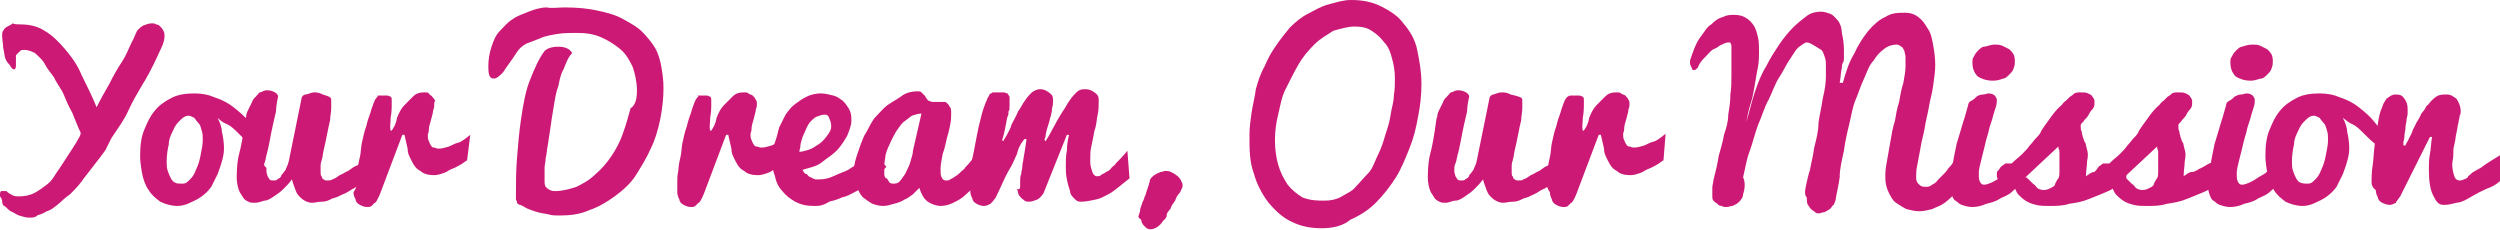 <?xml version="1.0" encoding="utf-8"?>
<!-- Generator: Adobe Illustrator 22.1.0, SVG Export Plug-In . SVG Version: 6.00 Build 0)  -->
<svg version="1.1" id="Layer_1" xmlns="http://www.w3.org/2000/svg" xmlns:xlink="http://www.w3.org/1999/xlink" x="0px" y="0px"
	 width="235.5px" height="21.7px" viewBox="0 0 235.5 21.7" style="enable-background:new 0 0 235.5 21.7;" xml:space="preserve">
<style type="text/css">
	.st0{fill:#CD1976;}
</style>
<g>
	<g>
		<path class="st0" d="M10,14c0,0.1-0.7,1-2.1,2.8c-0.4,0.6-0.9,1.1-1.3,1.5C6,18.7,5.8,19,5.4,19.3c-0.4,0.3-0.6,0.5-1,0.6
			c-0.3,0.2-0.6,0.3-0.9,0.4c-0.2,0.2-0.4,0.2-0.8,0.2c-0.3,0-0.5-0.1-0.9-0.2c-0.3-0.1-0.5-0.3-0.8-0.4c-0.3-0.2-0.4-0.4-0.6-0.5
			S0.2,19,0.2,18.9s-0.1-0.2-0.1-0.3C0,18.6,0,18.5,0,18.3c0-0.1,0-0.2,0.1-0.3C0.2,18,0.3,18,0.4,18c0,0,0.1,0,0.2,0
			c0.2,0.2,0.4,0.3,0.6,0.4s0.4,0.1,0.6,0.1c0.5,0,1-0.1,1.4-0.3C3.6,18,4,17.7,4.4,17.4c0.4-0.3,0.6-0.6,0.9-1.1
			c0.3-0.4,0.6-0.9,1-1.5c0.4-0.6,0.7-1.1,0.9-1.4c0.2-0.4,0.4-0.6,0.4-0.9c-0.3-0.6-0.5-1.2-0.8-1.9C6.5,10.1,6.2,9.4,6,8.9
			S5.3,7.8,5.1,7.3C4.8,6.9,4.4,6.4,4.2,6s-0.6-0.7-0.9-1c-0.4-0.2-0.7-0.3-1-0.3c-0.2,0-0.3,0-0.4,0.1S1.7,5,1.6,5.1
			C1.5,5.2,1.5,5.2,1.5,5.2c0,0.1,0,0.2,0,0.3c0,0.1,0,0.2,0,0.4c0,0.1,0,0.2,0,0.3c0,0.1,0,0.2-0.1,0.3s-0.1,0-0.2,0
			C1.1,6.4,1,6.3,0.9,6.1C0.8,6,0.6,5.8,0.5,5.5c-0.1-0.3-0.1-0.6-0.2-1c0-0.4-0.1-0.7-0.1-1.2c0-0.1,0-0.3,0.1-0.4
			c0.1-0.2,0.2-0.3,0.4-0.4c0.2-0.1,0.4-0.2,0.5-0.3C1.4,2.3,1.7,2.3,2,2.3c0.8,0,1.6,0.2,2.2,0.6c0.7,0.4,1.3,1,1.9,1.7
			c0.6,0.7,1.2,1.5,1.6,2.5c0.5,1,1,2,1.4,3c0.4-0.8,0.8-1.5,1.2-2.2c0.4-0.8,0.8-1.5,1.2-2.1s0.6-1.2,0.9-1.8
			c0.3-0.5,0.4-1,0.6-1.2c0.1-0.1,0.3-0.3,0.5-0.4c0.3-0.1,0.5-0.2,0.8-0.2c0.2,0,0.3,0,0.4,0.1c0.2,0,0.3,0.1,0.4,0.2
			s0.2,0.2,0.3,0.4c0.1,0.2,0.1,0.4,0.1,0.5c0,0.3-0.1,0.7-0.3,1.1c-0.2,0.4-0.4,0.9-0.7,1.5c-0.3,0.6-0.6,1.2-1.1,2
			c-0.4,0.7-0.9,1.5-1.3,2.4c-0.4,0.9-1,1.7-1.6,2.6L10,14z"/>
		<path class="st0" d="M20.5,11.1c0.2,0.4,0.4,0.9,0.4,1.3c0.1,0.4,0.2,1,0.2,1.6c0,0.4-0.1,0.9-0.2,1.2c-0.1,0.4-0.3,0.9-0.4,1.2
			c-0.2,0.4-0.4,0.8-0.6,1.2c-0.3,0.4-0.5,0.6-0.9,0.9c-0.4,0.3-0.7,0.4-1.1,0.6c-0.4,0.2-0.8,0.3-1.2,0.3c-0.6,0-1.2-0.2-1.6-0.4
			c-0.4-0.3-0.8-0.6-1.1-1.1c-0.3-0.4-0.5-1-0.6-1.5c-0.1-0.5-0.2-1.2-0.2-1.7c0-1,0.1-1.8,0.4-2.5c0.3-0.7,0.5-1.2,1-1.8
			c0.4-0.5,1-0.9,1.6-1.2c0.6-0.3,1.3-0.4,2.1-0.4c0.7,0,1.3,0.1,2,0.4c0.6,0.2,1.2,0.5,1.7,0.9c0.5,0.4,1,0.8,1.4,1.3
			c0.4,0.5,0.9,1.1,1.2,1.5l-0.2,1.5c-0.2-0.3-0.4-0.5-0.8-0.8c-0.4-0.3-0.7-0.6-1.1-1c-0.4-0.4-0.7-0.7-1.1-0.9
			C21.1,11.6,20.8,11.4,20.5,11.1L20.5,11.1z M17.2,17.3c0.3,0,0.4-0.1,0.7-0.4s0.4-0.5,0.6-1c0.2-0.4,0.3-0.8,0.4-1.3
			c0.1-0.5,0.2-1,0.2-1.4c0-0.4,0-0.6-0.1-0.9c-0.1-0.3-0.1-0.5-0.3-0.7c-0.2-0.2-0.3-0.4-0.4-0.5c-0.2-0.1-0.4-0.2-0.5-0.2
			c-0.3,0-0.5,0.1-0.8,0.4s-0.5,0.5-0.7,1c-0.2,0.4-0.4,0.8-0.4,1.3c-0.1,0.4-0.2,1-0.2,1.6c0,0.3,0,0.6,0.1,0.9
			c0.1,0.3,0.2,0.5,0.3,0.7c0.1,0.2,0.3,0.4,0.4,0.4C16.6,17.3,16.9,17.3,17.2,17.3z"/>
		<path class="st0" d="M31.2,9.4c0,0.2,0,0.4,0,0.8s-0.1,0.7-0.1,1.1c-0.1,0.4-0.2,0.9-0.3,1.4c-0.1,0.5-0.2,1-0.3,1.4
			c-0.1,0.4-0.1,0.7-0.2,1c-0.1,0.3-0.1,0.4-0.1,0.6s0,0.4,0,0.5s0,0.4,0.1,0.4c0,0.1,0.1,0.3,0.2,0.3c0.1,0.1,0.2,0.1,0.3,0.1
			c0.2,0,0.4,0,0.5-0.1c0.3-0.1,0.4-0.2,0.7-0.4c0.3-0.1,0.5-0.3,0.8-0.4c0.3-0.2,0.5-0.4,0.8-0.5s0.4-0.4,0.6-0.5s0.4-0.4,0.4-0.5
			c0,0.3,0,0.4,0,0.6s0,0.4,0,0.5s0,0.4,0,0.5s0,0.4,0,0.6c-0.2,0.2-0.4,0.4-0.6,0.5s-0.5,0.4-0.8,0.5c-0.3,0.2-0.6,0.4-0.9,0.5
			c-0.4,0.2-0.6,0.3-1,0.4c-0.4,0.2-0.6,0.3-1,0.3s-0.6,0.1-0.9,0.1c-0.3,0-0.5-0.1-0.7-0.2s-0.4-0.3-0.5-0.4
			c-0.2-0.2-0.3-0.4-0.4-0.7c-0.1-0.3-0.2-0.5-0.3-0.9c-0.3,0.4-0.5,0.6-0.8,0.9c-0.3,0.3-0.6,0.5-0.9,0.7c-0.3,0.2-0.6,0.4-0.9,0.4
			c-0.3,0.1-0.6,0.2-0.9,0.2s-0.4,0-0.6-0.1s-0.4-0.2-0.5-0.4s-0.3-0.4-0.4-0.7s-0.2-0.7-0.2-1.2c0-1,0.1-1.7,0.2-2.1
			c0.2-0.7,0.4-1.8,0.6-3.3c0-0.1,0.1-0.3,0.1-0.4c0-0.2,0.1-0.4,0.2-0.6c0.1-0.2,0.2-0.4,0.3-0.6c0.1-0.3,0.2-0.4,0.4-0.6
			c0.2-0.2,0.3-0.4,0.4-0.4s0.4-0.2,0.6-0.2c0.4,0,0.6,0.1,0.8,0.2c0.2,0.1,0.3,0.3,0.3,0.4c-0.1,0.4-0.2,1-0.2,1.4
			c-0.1,0.4-0.2,0.9-0.3,1.3c-0.1,0.4-0.2,1-0.3,1.5c-0.1,0.5-0.2,1-0.3,1.3c-0.1,0.4-0.1,0.6-0.2,0.8s0.2,0.4,0.2,0.4
			c0,0.1,0,0.3,0,0.4c0,0.1,0.1,0.3,0.1,0.4c0.1,0.1,0.1,0.2,0.2,0.3s0.2,0.1,0.3,0.1c0.2,0,0.4,0,0.4-0.1c0.2-0.1,0.4-0.2,0.4-0.4
			c0.2-0.2,0.3-0.4,0.4-0.5c0.1-0.3,0.2-0.4,0.3-0.8l1.2-5.9c0-0.2,0.2-0.4,0.4-0.4s0.5-0.2,0.8-0.2c0.4,0,0.6,0.1,0.8,0.2
			C31.1,9.1,31.2,9.2,31.2,9.4z"/>
		<path class="st0" d="M33.6,17.2c0-0.4,0-0.7,0.1-1.1c0-0.4,0.1-0.9,0.2-1.3c0.1-0.4,0.1-1,0.2-1.4c0.1-0.4,0.2-1,0.4-1.5
			c0.1-0.5,0.3-1,0.4-1.3c0.1-0.4,0.2-0.6,0.3-0.9c0.1-0.2,0.1-0.3,0.2-0.4s0.1-0.2,0.2-0.2C35.5,9,35.6,9,35.7,9c0.1,0,0.3,0,0.4,0
			s0.4,0,0.4,0c0.1,0,0.2,0.1,0.3,0.1c0.1,0.1,0.1,0.2,0.1,0.3c0,0.1,0,0.3,0,0.5c0,0.3,0,0.6-0.1,1.2c0,0.4-0.1,0.9,0,1.2h0.1
			c0.2-0.3,0.4-0.6,0.5-1.2c0.2-0.5,0.4-0.9,0.7-1.2c0.3-0.3,0.5-0.5,0.8-0.8c0.3-0.3,0.6-0.4,1.1-0.4c0.2,0,0.3,0,0.4,0.1
			C40.5,9,40.7,9,40.7,9.1c0.1,0.1,0.2,0.2,0.3,0.4c-0.1,0.1-0.1,0.2-0.1,0.4c0,0.1,0,0.3-0.1,0.5c0,0.2-0.1,0.5-0.2,0.9
			c-0.1,0.4-0.2,0.6-0.2,0.9s-0.1,0.4-0.1,0.5c0,0.3,0,0.4,0.1,0.6c0.1,0.2,0.1,0.3,0.2,0.4c0.1,0.2,0.2,0.2,0.3,0.2
			c0.1,0,0.2,0.1,0.4,0.1c0.4,0,0.6-0.1,1-0.2c0.4-0.2,0.6-0.3,1-0.4c0.4-0.2,0.6-0.4,1-0.7L44,15.1c-0.2,0.1-0.4,0.3-0.6,0.4
			s-0.5,0.3-0.8,0.4c-0.3,0.1-0.5,0.3-0.8,0.4c-0.3,0.1-0.6,0.2-0.9,0.2c-0.5,0-1-0.1-1.3-0.4c-0.4-0.2-0.6-0.5-0.8-0.9
			c-0.2-0.4-0.4-0.7-0.4-1.2c-0.1-0.4-0.2-0.9-0.3-1.3h-0.2l-2,5.3c-0.1,0.3-0.2,0.5-0.3,0.7c-0.1,0.2-0.2,0.4-0.3,0.4
			c-0.1,0.1-0.2,0.2-0.3,0.3c-0.1,0.1-0.3,0.1-0.4,0.1c-0.3,0-0.5-0.1-0.7-0.2s-0.4-0.3-0.4-0.5c-0.1-0.2-0.2-0.4-0.2-0.7
			C33.6,17.7,33.6,17.4,33.6,17.2z"/>
		<path class="st0" d="M53.2,0.7c1.2,0,2.2,0.1,3.1,0.3s1.7,0.4,2.4,0.8S60,2.5,60.5,3c0.4,0.4,0.9,1,1.2,1.5
			c0.3,0.5,0.5,1.2,0.6,1.8c0.1,0.6,0.2,1.2,0.2,2c0,0.9-0.1,1.9-0.3,2.9s-0.5,2-0.9,2.8c-0.4,0.9-0.9,1.7-1.4,2.5
			c-0.5,0.8-1.2,1.4-2,2c-0.7,0.5-1.5,1-2.4,1.3c-0.9,0.4-1.8,0.5-2.8,0.5c-0.4,0-0.7,0-1-0.1c-0.4-0.1-0.7-0.1-1-0.2
			c-0.4-0.1-0.6-0.2-0.9-0.3s-0.5-0.3-0.8-0.4c-0.1,0-0.2-0.1-0.2-0.1c-0.1,0-0.1-0.1-0.1-0.2s-0.1-0.1-0.1-0.2s0-0.2,0-0.3
			c0-1.2,0-2.4,0.1-3.6c0.1-1.2,0.2-2.5,0.4-3.8s0.4-2.5,0.8-3.5c0.4-1,0.8-2,1.4-2.8c0.2-0.2,0.6-0.4,1.3-0.4
			c0.6,0,1.1,0.2,1.3,0.6c-0.4,0.4-0.6,1-0.8,1.5c-0.3,0.5-0.4,1.1-0.5,1.6c-0.2,0.5-0.3,1.1-0.4,1.7c-0.2,1.2-0.3,1.8-0.3,1.9
			c0,0-0.1,0.7-0.3,2c-0.1,0.4-0.1,0.9-0.2,1.2c0,0.4-0.1,0.6-0.1,0.9c0,0.3,0,0.5,0,0.8s0,0.4,0,0.6c0,0.2,0.1,0.4,0.1,0.4
			c0.1,0.1,0.2,0.2,0.4,0.3c0.2,0.1,0.4,0.1,0.5,0.1c0.7,0,1.4-0.2,2-0.4c0.6-0.3,1.2-0.6,1.8-1.2c0.5-0.4,1.1-1.1,1.5-1.7
			c0.4-0.6,0.8-1.3,1.1-2.2c0.3-0.8,0.5-1.6,0.7-2.3C59.9,9.9,60,9.2,60,8.5c0-0.8-0.2-1.6-0.4-2.2c-0.3-0.6-0.6-1.2-1.2-1.7
			c-0.5-0.4-1.1-0.8-1.8-1.1c-0.7-0.3-1.4-0.4-2.3-0.4c-0.6,0-1.2,0-1.8,0.1c-0.6,0.1-1.2,0.2-1.6,0.4c-0.5,0.2-1,0.4-1.3,0.5
			c-0.4,0.2-0.7,0.5-0.9,0.8c-0.5,0.8-1,1.4-1.3,1.9c-0.4,0.4-0.6,0.6-0.9,0.6C46.1,7.4,46,7,46,6.3c0-0.7,0.1-1.3,0.3-1.9
			s0.4-1.1,0.8-1.5s0.7-0.8,1.2-1.1c0.4-0.3,1-0.5,1.5-0.7c0.5-0.2,1.1-0.4,1.7-0.4C52,0.8,52.6,0.7,53.2,0.7z"/>
		<path class="st0" d="M63.8,17.2c0-0.4,0-0.7,0.1-1.1c0-0.4,0.1-0.9,0.2-1.3c0.1-0.4,0.1-1,0.2-1.4c0.1-0.4,0.2-1,0.4-1.5
			c0.1-0.5,0.3-1,0.4-1.3c0.1-0.4,0.2-0.6,0.3-0.9c0.1-0.2,0.1-0.3,0.2-0.4c0.1-0.1,0.1-0.2,0.2-0.2C65.7,9,65.7,9,65.8,9
			c0.1,0,0.3,0,0.4,0s0.4,0,0.4,0c0.1,0,0.2,0.1,0.3,0.1c0.1,0.1,0.1,0.2,0.1,0.3c0,0.1,0,0.3,0,0.5c0,0.3,0,0.6-0.1,1.2
			c0,0.4-0.1,0.9,0,1.2h0.1c0.2-0.3,0.4-0.6,0.5-1.2c0.2-0.5,0.4-0.9,0.7-1.2c0.3-0.3,0.5-0.5,0.8-0.8c0.3-0.3,0.6-0.4,1.1-0.4
			c0.2,0,0.3,0,0.4,0.1s0.3,0.1,0.4,0.2c0.1,0.1,0.2,0.2,0.3,0.4c0.1,0.1,0.1,0.3,0.1,0.4c0,0.1,0,0.3-0.1,0.5
			c0,0.2-0.1,0.5-0.2,0.9c-0.1,0.4-0.2,0.6-0.2,0.9c0,0.3-0.1,0.4-0.1,0.5c0,0.3,0,0.4,0.1,0.6c0.1,0.2,0.1,0.3,0.2,0.4
			c0.1,0.2,0.2,0.2,0.3,0.2s0.2,0.1,0.4,0.1c0.4,0,0.6-0.1,1-0.2c0.4-0.2,0.6-0.3,1-0.4s0.6-0.4,1-0.7l-0.2,2.5
			c-0.2,0.1-0.4,0.3-0.6,0.4s-0.5,0.3-0.8,0.4c-0.3,0.1-0.5,0.3-0.8,0.4c-0.3,0.1-0.6,0.2-0.9,0.2c-0.5,0-1-0.1-1.3-0.4
			c-0.4-0.2-0.6-0.5-0.8-0.9c-0.2-0.4-0.4-0.7-0.4-1.2c-0.1-0.4-0.2-0.9-0.3-1.3h-0.2l-2,5.3c-0.1,0.3-0.2,0.5-0.3,0.7
			c-0.1,0.2-0.2,0.4-0.3,0.4c-0.1,0.1-0.2,0.2-0.3,0.3c-0.1,0.1-0.3,0.1-0.4,0.1c-0.3,0-0.5-0.1-0.7-0.2c-0.2-0.1-0.4-0.3-0.4-0.5
			c-0.1-0.2-0.2-0.4-0.2-0.7C63.8,17.7,63.8,17.4,63.8,17.2z"/>
		<path class="st0" d="M76.7,19.4c-0.7,0-1.2-0.1-1.8-0.4c-0.5-0.3-0.9-0.6-1.2-1c-0.4-0.4-0.6-0.9-0.7-1.4
			c-0.2-0.5-0.3-1.2-0.3-1.8c0-0.4,0.1-0.9,0.3-1.4c0.2-0.5,0.3-1.1,0.4-1.4c0.2-0.4,0.4-0.8,0.6-1.2c0.3-0.4,0.5-0.7,0.9-1
			c0.4-0.3,0.7-0.5,1.1-0.7c0.4-0.2,0.9-0.3,1.3-0.3c0.4,0,0.8,0.1,1.2,0.2s0.6,0.3,0.9,0.5c0.3,0.3,0.4,0.5,0.6,0.8
			c0.2,0.4,0.2,0.7,0.2,1.1c0,0.4-0.2,0.9-0.4,1.4c-0.3,0.5-0.6,1-1,1.4c-0.4,0.4-0.9,0.7-1.4,1.1c-0.5,0.4-1.2,0.5-1.8,0.7
			c0.1,0.2,0.2,0.4,0.4,0.4c0.1,0.1,0.2,0.3,0.4,0.3c0.1,0.1,0.2,0.1,0.4,0.2c0.1,0,0.3,0,0.4,0c0.4,0,0.9-0.1,1.3-0.3
			c0.4-0.2,1-0.4,1.4-0.6c0.4-0.3,0.9-0.5,1.2-0.8c0.4-0.3,0.7-0.6,1-0.9l1.4,1.4c-0.6,0.7-1.3,1.2-2,1.8c-0.3,0.2-0.6,0.4-1,0.6
			c-0.4,0.2-0.7,0.4-1.2,0.5c-0.4,0.2-0.8,0.3-1.2,0.4C77.5,19.4,77.1,19.4,76.7,19.4z M75.3,14.3c0.3,0,0.5-0.1,0.9-0.2
			c0.3-0.1,0.6-0.3,0.9-0.5c0.3-0.2,0.5-0.4,0.8-0.8s0.4-0.6,0.4-0.9c0-0.4-0.1-0.5-0.2-0.8c-0.1-0.3-0.3-0.3-0.4-0.3
			c-0.3,0-0.5,0.1-0.8,0.2c-0.2,0.1-0.4,0.3-0.5,0.4c-0.2,0.2-0.3,0.4-0.4,0.6s-0.2,0.5-0.4,0.9c-0.1,0.4-0.2,0.6-0.2,0.8
			C75.4,14,75.3,14.1,75.3,14.3z"/>
		<path class="st0" d="M92.4,16.7c-0.2,0.3-0.4,0.5-0.6,0.8c-0.3,0.4-0.6,0.6-0.9,0.9c-0.3,0.3-0.7,0.5-1.1,0.7s-0.8,0.3-1.2,0.3
			c-0.4,0-0.9-0.2-1.2-0.4c-0.4-0.3-0.6-0.7-0.8-1.3c-0.2,0.2-0.4,0.4-0.6,0.6c-0.3,0.2-0.5,0.4-0.8,0.5c-0.3,0.2-0.6,0.3-1,0.4
			s-0.6,0.2-1,0.2s-0.7-0.1-1-0.2c-0.4-0.2-0.6-0.4-0.9-0.6c-0.3-0.3-0.4-0.6-0.6-1c-0.2-0.4-0.3-0.8-0.3-1.2c0-0.5,0.1-1.1,0.3-1.7
			c0.2-0.6,0.4-1.2,0.7-1.9c0.4-0.6,0.6-1.2,1-1.7c0.4-0.4,0.8-0.9,1.2-1.2C84.2,9.5,84.6,9.3,85,9c0.4-0.3,1-0.4,1.4-0.4
			c0.2,0,0.3,0,0.4,0.1C86.9,8.8,87,8.9,87.1,9c0.1,0.1,0.1,0.2,0.2,0.3s0.1,0.2,0.2,0.2c0.1,0,0.2,0.1,0.3,0.1s0.2,0,0.3,0
			c0.1,0,0.2,0,0.3,0c0.1,0,0.2,0,0.3,0c0.1,0,0.2,0,0.3,0s0.2,0.1,0.3,0.2c0.1,0.1,0.1,0.2,0.2,0.3c0.1,0.1,0.1,0.3,0.1,0.5
			c0,0.4,0,0.7-0.1,1.2s-0.2,0.9-0.3,1.2c-0.1,0.4-0.2,1-0.4,1.5c-0.1,0.5-0.2,1.1-0.2,1.4c0,0.4,0,0.6,0.1,0.8
			c0.1,0.2,0.2,0.3,0.4,0.3c0.2,0,0.3,0,0.4-0.1c0.2-0.1,0.4-0.2,0.5-0.3c0.2-0.1,0.4-0.3,0.5-0.4c0.2-0.2,0.4-0.3,0.4-0.4
			c0.4-0.4,0.7-0.8,1.1-1.3L92.4,16.7z M83.3,15.9c0,0.2,0,0.4,0,0.5c0,0.2,0.1,0.4,0.2,0.4s0.2,0.3,0.3,0.4
			c0.1,0.1,0.3,0.1,0.4,0.1c0.3,0,0.5-0.1,0.7-0.4s0.4-0.5,0.5-0.8c0.2-0.4,0.3-0.6,0.4-1c0.1-0.4,0.2-0.6,0.2-0.9l0.8-3.5
			c-0.3,0-0.6,0.1-0.9,0.2c-0.3,0.2-0.5,0.4-0.8,0.6c-0.3,0.3-0.4,0.5-0.7,0.9c-0.2,0.4-0.4,0.7-0.6,1.2c-0.2,0.4-0.4,0.9-0.4,1.2
			C83.3,15.3,83.3,15.6,83.3,15.9z"/>
		<path class="st0" d="M96.1,17.4c0-0.1,0-0.3,0-0.4c0-0.2,0-0.4,0.1-0.6c0-0.3,0.1-0.4,0.1-0.7c0-0.3,0.1-0.5,0.1-0.7
			c0.1-0.5,0.2-1.2,0.3-1.9h-0.2c-0.1,0.1-0.2,0.3-0.3,0.4c-0.1,0.2-0.3,0.5-0.4,1c-0.2,0.4-0.4,1-0.8,1.6c-0.4,0.7-0.7,1.5-1.2,2.5
			c-0.2,0.3-0.3,0.4-0.5,0.6c-0.2,0.1-0.4,0.2-0.6,0.2c-0.3,0-0.5-0.1-0.7-0.2s-0.4-0.3-0.4-0.5c-0.1-0.2-0.2-0.4-0.2-0.7
			s-0.1-0.5-0.1-0.8s0-0.6,0.1-1.1c0-0.4,0.1-0.8,0.2-1.2c0.1-0.4,0.2-1,0.3-1.5c0.1-0.5,0.2-1.1,0.3-1.5c0.1-0.4,0.2-0.8,0.3-1.2
			c0.1-0.4,0.2-0.6,0.3-0.9c0.1-0.3,0.2-0.4,0.2-0.5c0.1-0.2,0.2-0.3,0.2-0.4c0.1-0.1,0.2-0.1,0.3-0.2c0.1,0,0.3,0,0.4,0
			c0.3,0,0.4,0,0.6,0c0.2,0,0.3,0.1,0.4,0.1c0.1,0.1,0.1,0.2,0.2,0.3c0,0.1,0,0.3,0,0.5c0,0.1,0,0.3,0,0.4c0,0.2,0,0.4-0.1,0.5
			c0,0.2,0,0.4-0.1,0.5c-0.1,0.4-0.1,0.5-0.1,0.5c-0.1,0.5-0.2,1.1-0.4,1.7l0.1,0.1c0,0,0.1-0.2,0.3-0.5c0.2-0.4,0.4-0.7,0.5-1.1
			c0.2-0.4,0.4-0.7,0.6-1.2c0.3-0.4,0.4-0.7,0.7-1.1c0.2-0.3,0.4-0.5,0.6-0.7c0.3-0.2,0.5-0.3,0.8-0.3c0.3,0,0.5,0.1,0.8,0.3
			c0.3,0.2,0.4,0.4,0.4,0.7c0,0.3,0,0.5-0.1,0.8c0,0.4-0.1,0.5-0.1,0.7c-0.1,0.2-0.1,0.4-0.2,0.7c-0.1,0.3-0.2,0.6-0.3,1.1
			c0,0.1,0,0.2-0.1,0.4v0.1l0.1,0.1c0,0,0.1-0.2,0.3-0.5c0.2-0.4,0.4-0.7,0.6-1.1c0.2-0.4,0.4-0.7,0.7-1.2c0.3-0.4,0.4-0.7,0.7-1.1
			c0.2-0.3,0.4-0.5,0.6-0.7c0.2-0.2,0.4-0.3,0.8-0.3s0.6,0.1,0.9,0.3c0.3,0.2,0.4,0.4,0.4,0.7c0,0.5,0,1-0.1,1.4s-0.1,1-0.3,1.5
			c-0.1,0.5-0.2,1.1-0.3,1.5c-0.1,0.4-0.1,0.9-0.1,1.4c0,0.4,0.1,0.7,0.2,1c0.1,0.3,0.3,0.4,0.4,0.4c0.2,0,0.3,0,0.4-0.1
			s0.4-0.2,0.5-0.3c0.2-0.1,0.4-0.2,0.5-0.4c0.2-0.2,0.4-0.3,0.4-0.4c0.4-0.4,0.7-0.7,1.1-1.2l0.2,2.6c-0.4,0.3-0.6,0.5-1,0.8
			c-0.4,0.3-0.6,0.5-1,0.7c-0.4,0.2-0.7,0.4-1.2,0.5s-0.9,0.2-1.4,0.2c-0.3,0-0.4-0.1-0.6-0.3c-0.2-0.2-0.4-0.4-0.4-0.7
			c-0.1-0.3-0.2-0.6-0.3-1.1s-0.1-0.8-0.1-1.3c0-0.4,0-1,0.1-1.4c0-0.5,0.1-1.1,0.2-1.5h-0.2l-2.2,5.5c-0.2,0.3-0.4,0.5-0.6,0.6
			c-0.3,0.1-0.5,0.2-0.8,0.2c-0.3,0-0.4-0.1-0.5-0.2c-0.2-0.1-0.3-0.3-0.4-0.4s-0.1-0.4-0.2-0.6C96.1,17.9,96.1,17.7,96.1,17.4z"/>
		<path class="st0" d="M107.3,20.2c0-0.1,0.1-0.2,0.1-0.4s0.1-0.3,0.1-0.4c0.1-0.2,0.1-0.4,0.2-0.5c0.1-0.2,0.1-0.4,0.2-0.5
			c0.1-0.4,0.3-0.9,0.4-1.3c0-0.2,0.1-0.3,0.2-0.4s0.2-0.2,0.4-0.3c0.1-0.1,0.3-0.1,0.4-0.2c0.2,0,0.4-0.1,0.4-0.1
			c0.2,0,0.4,0,0.6,0.1c0.2,0.1,0.4,0.2,0.5,0.3c0.2,0.1,0.3,0.3,0.4,0.4c0.1,0.2,0.2,0.4,0.2,0.5s0,0.3-0.1,0.4
			c-0.1,0.2-0.1,0.3-0.2,0.4c-0.2,0.2-0.3,0.4-0.4,0.7c-0.2,0.3-0.4,0.5-0.4,0.7c-0.2,0.3-0.4,0.4-0.4,0.7s-0.3,0.4-0.4,0.6
			c-0.2,0.3-0.4,0.4-0.5,0.5c-0.2,0.1-0.4,0.2-0.6,0.2c-0.3,0-0.4-0.1-0.6-0.3c-0.2-0.2-0.3-0.4-0.3-0.6
			C107.2,20.5,107.2,20.4,107.3,20.2z"/>
		<path class="st0" d="M124.5,21.5c-1.1,0-2-0.2-2.8-0.6c-0.9-0.4-1.6-1.1-2.2-1.8c-0.6-0.8-1.1-1.7-1.4-2.8
			c-0.4-1.1-0.4-2.2-0.4-3.6c0-0.7,0.1-1.4,0.2-2.1c0.1-0.7,0.3-1.4,0.4-2.2c0.2-0.7,0.4-1.4,0.8-2.1c0.3-0.7,0.6-1.3,1.1-2
			c0.4-0.6,0.9-1.2,1.3-1.7c0.5-0.5,1.1-1,1.7-1.3s1.2-0.7,2-0.9s1.3-0.4,2.1-0.4c1.1,0,2,0.2,2.8,0.6s1.6,0.9,2.1,1.6
			c0.6,0.7,1.1,1.5,1.3,2.5s0.4,2,0.4,3.2c0,1-0.1,2-0.3,3c-0.2,1.1-0.4,2-0.8,3c-0.4,1-0.8,2-1.3,2.8s-1.2,1.7-1.9,2.4
			c-0.7,0.7-1.5,1.2-2.4,1.6C126.5,21.3,125.5,21.5,124.5,21.5z M124.8,18.9c0.5,0,1.1-0.1,1.6-0.4c0.5-0.3,1-0.5,1.3-0.9
			c0.4-0.4,0.8-0.9,1.2-1.3c0.4-0.4,0.6-1.1,0.9-1.7c0.3-0.6,0.5-1.2,0.7-1.9c0.2-0.6,0.4-1.2,0.5-1.9s0.3-1.2,0.3-1.8
			c0.1-0.6,0.1-1.1,0.1-1.6c0-0.7-0.1-1.3-0.3-2C131,5,130.8,4.4,130.4,4c-0.3-0.4-0.7-0.8-1.2-1.1c-0.4-0.3-1-0.4-1.6-0.4
			c-0.6,0-1.3,0.2-2,0.4c-0.6,0.4-1.2,0.7-1.8,1.3c-0.6,0.6-1.1,1.2-1.5,1.9s-0.8,1.5-1.2,2.3c-0.4,0.8-0.5,1.6-0.7,2.4
			c-0.2,0.8-0.3,1.6-0.3,2.4c0,0.8,0.1,1.6,0.3,2.3c0.2,0.7,0.5,1.3,0.9,1.9c0.4,0.5,0.9,0.9,1.4,1.2
			C123.5,18.9,124.1,18.9,124.8,18.9z"/>
		<path class="st0" d="M143.4,9.4c0,0.2,0,0.4,0,0.8s-0.1,0.7-0.1,1.1c-0.1,0.4-0.2,0.9-0.3,1.4c-0.1,0.5-0.2,1-0.3,1.4
			c-0.1,0.4-0.1,0.7-0.2,1c-0.1,0.3-0.1,0.4-0.1,0.6s0,0.4,0,0.5s0,0.4,0.1,0.4c0,0.1,0.1,0.3,0.2,0.3c0.1,0.1,0.2,0.1,0.3,0.1
			c0.2,0,0.4,0,0.5-0.1c0.3-0.1,0.4-0.2,0.7-0.4c0.3-0.1,0.5-0.3,0.8-0.4c0.3-0.2,0.5-0.4,0.8-0.5c0.3-0.2,0.4-0.4,0.6-0.5
			c0.2-0.2,0.4-0.4,0.4-0.5c0,0.3,0,0.4,0,0.6s0,0.4,0,0.5s0,0.4,0,0.5s0,0.4,0,0.6c-0.2,0.2-0.4,0.4-0.6,0.5s-0.5,0.4-0.8,0.5
			s-0.6,0.4-0.9,0.5c-0.4,0.2-0.6,0.3-1,0.4c-0.4,0.2-0.6,0.3-1,0.3c-0.4,0-0.6,0.1-0.9,0.1s-0.5-0.1-0.7-0.2s-0.4-0.3-0.5-0.4
			c-0.2-0.2-0.3-0.4-0.4-0.7c-0.1-0.3-0.2-0.5-0.3-0.9c-0.3,0.4-0.5,0.6-0.8,0.9c-0.3,0.3-0.6,0.5-0.9,0.7c-0.3,0.2-0.6,0.4-0.9,0.4
			s-0.6,0.2-0.9,0.2s-0.4,0-0.6-0.1c-0.2-0.1-0.4-0.2-0.5-0.4s-0.3-0.4-0.4-0.7s-0.2-0.7-0.2-1.2c0-1,0.1-1.7,0.2-2.1
			c0.2-0.7,0.4-1.8,0.6-3.3c0-0.1,0.1-0.3,0.1-0.4c0-0.2,0.1-0.4,0.2-0.6c0.1-0.2,0.2-0.4,0.3-0.6c0.1-0.3,0.2-0.4,0.4-0.6
			c0.2-0.2,0.3-0.4,0.4-0.4s0.4-0.2,0.6-0.2c0.4,0,0.6,0.1,0.8,0.2c0.2,0.1,0.3,0.3,0.3,0.4c-0.1,0.4-0.2,1-0.2,1.4
			c-0.1,0.4-0.2,0.9-0.3,1.3s-0.2,1-0.3,1.5c-0.1,0.5-0.2,1-0.3,1.3c-0.1,0.4-0.1,0.6-0.2,0.8s-0.1,0.4-0.1,0.4c0,0.1,0,0.3,0,0.4
			s0.1,0.3,0.1,0.4c0.1,0.1,0.1,0.2,0.2,0.3c0.1,0.1,0.2,0.1,0.3,0.1c0.2,0,0.4,0,0.4-0.1c0.2-0.1,0.4-0.2,0.4-0.4
			c0.2-0.2,0.3-0.4,0.4-0.5c0.1-0.3,0.2-0.4,0.3-0.8l1.2-5.9c0-0.2,0.2-0.4,0.4-0.4c0.3-0.1,0.5-0.2,0.8-0.2c0.4,0,0.6,0.1,0.8,0.2
			C143.2,9.1,143.4,9.2,143.4,9.4z"/>
		<path class="st0" d="M145.7,17.2c0-0.4,0-0.7,0.1-1.1c0-0.4,0.1-0.9,0.2-1.3c0.1-0.4,0.1-1,0.2-1.4c0.1-0.4,0.2-1,0.4-1.5
			c0.1-0.5,0.3-1,0.4-1.3c0.1-0.4,0.2-0.6,0.3-0.9c0.1-0.2,0.1-0.3,0.2-0.4c0.1-0.1,0.1-0.2,0.2-0.2c0.1-0.1,0.2-0.1,0.3-0.1
			c0.1,0,0.3,0,0.4,0c0.2,0,0.4,0,0.4,0c0.1,0,0.2,0.1,0.3,0.1c0.1,0.1,0.1,0.2,0.1,0.3c0,0.1,0,0.3,0,0.5c0,0.3,0,0.6-0.1,1.2
			c0,0.4-0.1,0.9,0,1.2h0.1c0.2-0.3,0.4-0.6,0.5-1.2c0.2-0.5,0.4-0.9,0.7-1.2c0.3-0.3,0.5-0.5,0.8-0.8c0.3-0.3,0.6-0.4,1.1-0.4
			c0.2,0,0.3,0,0.4,0.1c0.1,0.1,0.3,0.1,0.4,0.2c0.1,0.1,0.2,0.2,0.3,0.4c0.1,0.1,0.1,0.3,0.1,0.4c0,0.1,0,0.3-0.1,0.5
			c0,0.2-0.1,0.5-0.2,0.9c-0.1,0.4-0.2,0.6-0.2,0.9c0,0.3-0.1,0.4-0.1,0.5c0,0.3,0,0.4,0.1,0.6s0.1,0.3,0.2,0.4
			c0.1,0.2,0.2,0.2,0.3,0.2s0.2,0.1,0.4,0.1c0.4,0,0.6-0.1,1-0.2c0.4-0.2,0.6-0.3,1-0.4c0.4-0.2,0.6-0.4,1-0.7l-0.2,2.5
			c-0.2,0.1-0.4,0.3-0.6,0.4s-0.5,0.3-0.8,0.4c-0.3,0.1-0.5,0.3-0.8,0.4c-0.3,0.1-0.6,0.2-0.9,0.2c-0.5,0-1-0.1-1.3-0.4
			c-0.4-0.2-0.6-0.5-0.8-0.9c-0.2-0.4-0.4-0.7-0.4-1.2c-0.1-0.4-0.2-0.9-0.3-1.3h-0.2l-2,5.3c-0.1,0.3-0.2,0.5-0.3,0.7
			c-0.1,0.2-0.2,0.4-0.3,0.4c-0.1,0.1-0.2,0.2-0.3,0.3c-0.1,0.1-0.3,0.1-0.4,0.1c-0.3,0-0.5-0.1-0.7-0.2s-0.4-0.3-0.4-0.5
			c-0.1-0.2-0.2-0.4-0.2-0.7C145.7,17.7,145.7,17.4,145.7,17.2z"/>
		<path class="st0" d="M164.2,18.3c0,0.2-0.1,0.4-0.2,0.5c-0.1,0.2-0.3,0.3-0.4,0.4c-0.2,0.1-0.4,0.2-0.4,0.2
			c-0.2,0-0.4,0.1-0.5,0.1c-0.2,0-0.4,0-0.5-0.1c-0.2,0-0.4-0.1-0.4-0.2c-0.2-0.1-0.3-0.2-0.4-0.3c-0.1-0.1-0.1-0.3-0.1-0.4
			c0-0.3,0-0.5,0-0.8c0-0.3,0.1-0.5,0.1-0.7c0.2-0.8,0.4-1.6,0.5-2.3c0.2-0.7,0.4-1.4,0.5-2c0.2-0.6,0.4-1.2,0.4-1.9
			c0.1-0.6,0.2-1.2,0.2-1.9c0.1-0.6,0.1-1.2,0.1-1.9s0-1.3,0-2.1c0-0.1,0-0.2,0-0.3s0-0.2,0-0.3c0-0.1-0.1-0.2-0.1-0.3
			C163,4,163,4,162.8,4c-0.2,0-0.4,0.1-0.6,0.2c-0.3,0.1-0.4,0.3-0.7,0.4s-0.5,0.4-0.8,0.7s-0.5,0.5-0.7,0.9c0,0.1-0.1,0.2-0.2,0.3
			c-0.1,0.1-0.2,0.1-0.3,0.1c0,0-0.1,0-0.1-0.1s-0.1-0.2-0.1-0.2c0-0.1-0.1-0.2-0.1-0.3c0-0.1,0-0.2,0-0.3V5.7
			c0.3-0.9,0.5-1.5,0.9-2.1c0.4-0.5,0.7-1.1,1.1-1.3c0.4-0.4,0.7-0.6,1.1-0.7c0.4-0.2,0.7-0.2,1.1-0.2c0.4,0,0.8,0.1,1.1,0.3
			s0.5,0.4,0.7,0.7s0.3,0.7,0.4,1.1c0.1,0.4,0.1,0.9,0.1,1.4c0,0.4,0,0.9-0.1,1.4c-0.1,0.5-0.2,1.1-0.3,1.7
			c-0.1,0.6-0.2,1.2-0.4,1.8c-0.2,0.6-0.3,1.2-0.4,1.7c0.3-1,0.5-1.9,0.8-2.8s0.6-1.7,1.1-2.5c0.4-0.8,0.8-1.4,1.2-2
			c0.4-0.6,0.9-1.2,1.3-1.6s0.9-0.8,1.3-1.1s0.9-0.4,1.3-0.4c0.4,0,0.6,0.1,0.9,0.2s0.5,0.4,0.7,0.6s0.4,0.7,0.4,1.2
			c0.1,0.4,0.2,1,0.2,1.6c0,0.1,0,0.2,0,0.3s0,0.3,0,0.4c0,0.2,0,0.4-0.1,0.5c-0.1,0.2-0.1,0.4-0.1,0.5c-0.1,0.4-0.1,0.9-0.2,1.4
			h0.3c0.3-1.1,0.6-2,1.1-2.8c0.4-0.9,0.9-1.6,1.3-2.1c0.5-0.6,1.1-1.1,1.6-1.3c0.6-0.4,1.2-0.4,1.9-0.4c0.4,0,0.8,0.1,1.2,0.4
			c0.4,0.3,0.6,0.6,0.9,1.1c0.3,0.4,0.4,1,0.5,1.5c0.1,0.6,0.2,1.2,0.2,1.9s-0.1,1.2-0.2,2s-0.3,1.3-0.4,2c-0.1,0.6-0.3,1.3-0.4,2
			c-0.1,0.6-0.3,1.2-0.4,1.9c-0.1,0.5-0.2,1.1-0.3,1.6c-0.1,0.4-0.1,0.9-0.1,1.1c0,0.4,0.1,0.5,0.3,0.7c0.2,0.2,0.4,0.2,0.7,0.2
			c0.2,0,0.4-0.1,0.5-0.2c0.2-0.1,0.4-0.2,0.5-0.4c0.2-0.2,0.4-0.4,0.5-0.5c0.2-0.2,0.4-0.4,0.5-0.6c0.4-0.4,0.8-1,1.2-1.6
			c0,0,0,0.1,0.1,0.3c0.1,0.1,0.1,0.4,0.3,0.6c0.1,0.3,0.3,0.7,0.4,1.2c-0.4,0.6-0.7,1.2-1.1,1.6c-0.4,0.4-0.8,0.8-1.2,1.1
			c-0.4,0.3-0.8,0.4-1.2,0.6c-0.4,0.1-0.8,0.2-1.2,0.2c-0.4,0-0.8-0.1-1.2-0.2c-0.4-0.2-0.7-0.4-1-0.6s-0.5-0.6-0.7-1
			c-0.2-0.4-0.3-0.9-0.3-1.3c0-0.1,0-0.1,0-0.2s0-0.1,0-0.2c0-0.4,0.1-1,0.2-1.5c0.1-0.5,0.2-1.2,0.3-1.7c0.1-0.6,0.2-1.2,0.4-1.8
			c0.1-0.6,0.2-1.2,0.4-1.8c0.1-0.6,0.2-1.2,0.4-1.8c0.1-0.6,0.2-1.1,0.2-1.5c0-0.4,0-0.6,0-0.9s-0.1-0.4-0.1-0.6
			c-0.1-0.2-0.2-0.4-0.3-0.4c-0.1-0.1-0.3-0.2-0.4-0.2c-0.4,0-0.8,0.1-1.2,0.4c-0.4,0.3-0.7,0.6-1,1.1c-0.4,0.4-0.6,1-0.9,1.7
			c-0.3,0.6-0.5,1.3-0.8,2c-0.3,0.7-0.4,1.5-0.6,2.3c-0.2,0.8-0.4,1.7-0.5,2.5c-0.2,0.9-0.4,1.7-0.4,2.5c-0.1,0.8-0.3,1.5-0.4,2.2
			c-0.1,0.2-0.1,0.4-0.3,0.5c-0.1,0.2-0.2,0.3-0.4,0.4c-0.2,0.1-0.3,0.2-0.4,0.2c-0.2,0-0.3,0.1-0.4,0.1c-0.2,0-0.3,0-0.4-0.1
			s-0.3-0.2-0.4-0.3c-0.1-0.1-0.2-0.3-0.3-0.4c-0.1-0.2-0.1-0.4-0.1-0.7c-0.2-0.2-0.2-0.5-0.1-1c0.1-0.4,0.2-1,0.4-1.6
			c0.1-0.6,0.3-1.3,0.4-2.1c0.2-0.8,0.4-1.5,0.4-2.3c0.1-0.8,0.3-1.5,0.4-2.3c0.2-0.8,0.3-1.5,0.3-2.1c0-0.4,0-0.8,0-1.2
			s-0.1-0.6-0.2-0.9c-0.1-0.3-0.2-0.4-0.4-0.5c-0.8-0.5-1-0.6-1.2-0.6c-0.2,0-0.4,0.2-0.7,0.4s-0.5,0.6-0.9,1.2
			c-0.3,0.4-0.6,1.1-1,1.7c-0.4,0.6-0.6,1.3-1,2.1c-0.4,0.7-0.6,1.5-1,2.4c-0.3,0.8-0.5,1.7-0.8,2.5c-0.3,0.8-0.4,1.6-0.6,2.4
			C164.4,17.1,164.4,17.7,164.2,18.3z"/>
		<path class="st0" d="M190.6,17.2c-0.3,0.3-0.6,0.4-1,0.8c-0.4,0.4-0.8,0.5-1.2,0.7c-0.4,0.3-0.9,0.4-1.3,0.5
			c-0.4,0.2-0.9,0.3-1.3,0.3c-0.4,0-0.7-0.1-1-0.2s-0.4-0.3-0.6-0.4s-0.3-0.4-0.4-0.7c-0.1-0.3-0.1-0.5-0.1-0.9c0-0.4,0.1-1,0.2-1.6
			c0.2-1.2,0.4-2,0.4-2.1c0.1-0.3,0.3-1,0.6-2c0.3-0.9,0.4-1.4,0.5-1.7c0-0.2,0.2-0.4,0.3-0.4c0.2-0.1,0.4-0.3,0.5-0.4
			s0.4-0.2,0.6-0.2s0.4-0.1,0.5-0.1c0.3,0,0.5,0.1,0.6,0.2c0.1,0.1,0.2,0.3,0.2,0.4c0,0.2,0,0.4-0.1,0.7c-0.1,0.3-0.2,0.6-0.3,1
			c-0.1,0.4-0.3,0.8-0.4,1.4c-0.2,0.6-0.3,1.1-0.4,1.5c-0.1,0.4-0.2,0.8-0.3,1.2c-0.1,0.4-0.2,0.8-0.2,1.1c0,0.4,0,0.6,0.1,0.8
			c0.1,0.2,0.2,0.3,0.4,0.3s0.5-0.1,0.9-0.3c0.4-0.2,0.6-0.4,1-0.6s0.6-0.5,1-0.8c0.3-0.3,0.6-0.5,0.8-0.7L190.6,17.2L190.6,17.2z
			 M185.8,5.9c0-0.2,0-0.4,0.1-0.5c0.1-0.2,0.2-0.4,0.4-0.6c0.2-0.2,0.4-0.4,0.6-0.4s0.6-0.2,1-0.2c0.3,0,0.4,0,0.7,0.1
			c0.2,0.1,0.4,0.2,0.6,0.3c0.2,0.1,0.3,0.3,0.4,0.4s0.2,0.4,0.2,0.7c0,0.3,0,0.4-0.1,0.7c-0.1,0.3-0.2,0.4-0.4,0.6
			s-0.4,0.4-0.6,0.4c-0.3,0.1-0.5,0.2-1,0.2c-0.6,0-1.1-0.2-1.4-0.4C185.9,6.8,185.8,6.3,185.8,5.9z"/>
		<path class="st0" d="M189.5,15.4c0.4-0.4,0.7-0.6,1-0.9s0.5-0.5,0.7-0.8c0.3-0.3,0.4-0.5,0.6-0.7c0.2-0.2,0.4-0.4,0.5-0.7
			c0.2-0.3,0.4-0.6,0.7-1s0.6-0.9,1.2-1.4c0.1-0.1,0.2-0.3,0.4-0.4c0.1-0.1,0.3-0.3,0.4-0.4c0.2-0.1,0.3-0.2,0.4-0.3
			c0.2-0.1,0.4-0.1,0.5-0.1c0.4,0,0.6,0,0.8,0.1s0.4,0.2,0.4,0.3c0.1,0.1,0.2,0.3,0.2,0.4c0,0.1,0,0.3,0,0.3c0,0.2-0.1,0.4-0.2,0.5
			c-0.2,0.2-0.3,0.4-0.4,0.6s-0.4,0.4-0.4,0.5c-0.2,0.2-0.3,0.3-0.3,0.4c0,0.3,0,0.4,0.1,0.6c0,0.2,0.1,0.4,0.1,0.5
			c0.1,0.2,0.1,0.4,0.2,0.5s0.1,0.4,0.2,0.7c0.1,0.3,0.1,0.6,0,1.1c0,0.4-0.1,0.9-0.1,1.4c0.3-0.2,0.5-0.4,0.8-0.4s0.6-0.3,0.9-0.4
			c0.4-0.2,0.6-0.4,1-0.5s0.7-0.4,1.1-0.7V17c-0.4,0.4-1,0.6-1.5,0.9c-0.6,0.3-1.2,0.5-1.9,0.8c-0.7,0.3-1.3,0.4-2,0.5
			c-0.6,0.2-1.2,0.2-1.9,0.2c-0.4,0-0.8,0-1.2-0.1c-0.4-0.1-0.7-0.2-1-0.4c-0.3-0.2-0.5-0.4-0.7-0.6c-0.2-0.3-0.3-0.5-0.4-1
			c-0.1,0-0.2,0-0.3,0s-0.2,0-0.3,0s-0.3,0-0.4,0s-0.2,0-0.3-0.1c-0.1-0.1-0.1-0.1-0.2-0.3c-0.1-0.2-0.1-0.3-0.1-0.4
			c0-0.2,0-0.4,0.1-0.4c0.1-0.1,0.2-0.3,0.3-0.4c0.1-0.1,0.3-0.2,0.4-0.3C189.1,15.4,189.5,15.4,189.5,15.4z M190.8,16.7
			c0.1,0,0.2,0.1,0.3,0.2c0.1,0.1,0.3,0.3,0.4,0.4c0.2,0.1,0.3,0.3,0.4,0.4s0.4,0.2,0.6,0.2c0.3,0,0.5-0.1,0.7-0.2
			c0.2-0.1,0.4-0.2,0.4-0.4c0.1-0.2,0.2-0.4,0.3-0.5c0.1-0.2,0.1-0.4,0.1-0.6c0-0.2,0-0.4,0-0.6c0-0.2,0-0.4,0-0.7
			c0-0.3,0-0.5,0-0.7c-0.1-0.2-0.1-0.3-0.1-0.4L190.8,16.7z"/>
		<path class="st0" d="M198.7,15.4c0.4-0.4,0.7-0.6,1-0.9s0.5-0.5,0.7-0.8c0.3-0.3,0.4-0.5,0.6-0.7c0.2-0.2,0.4-0.4,0.5-0.7
			c0.2-0.3,0.4-0.6,0.7-1s0.6-0.9,1.2-1.4c0.1-0.1,0.2-0.3,0.4-0.4c0.1-0.1,0.3-0.3,0.4-0.4c0.2-0.1,0.3-0.2,0.4-0.3
			c0.2-0.1,0.4-0.1,0.5-0.1c0.4,0,0.6,0,0.8,0.1s0.4,0.2,0.4,0.3c0.1,0.1,0.2,0.3,0.2,0.4c0,0.1,0,0.3,0,0.3c0,0.2-0.1,0.4-0.2,0.5
			c-0.2,0.2-0.3,0.4-0.4,0.6s-0.4,0.4-0.4,0.5c-0.2,0.2-0.3,0.3-0.3,0.4c0,0.3,0,0.4,0.1,0.6c0,0.2,0.1,0.4,0.1,0.5
			c0.1,0.2,0.1,0.4,0.2,0.5s0.1,0.4,0.2,0.7c0.1,0.3,0.1,0.6,0,1.1c0,0.4-0.1,0.9-0.1,1.4c0.3-0.2,0.5-0.4,0.8-0.4s0.6-0.3,0.9-0.4
			c0.4-0.2,0.6-0.4,1-0.5s0.7-0.4,1.1-0.7V17c-0.4,0.4-1,0.6-1.5,0.9c-0.6,0.3-1.2,0.5-1.9,0.8c-0.7,0.3-1.3,0.4-2,0.5
			c-0.6,0.2-1.2,0.2-1.9,0.2c-0.4,0-0.8,0-1.2-0.1c-0.4-0.1-0.7-0.2-1-0.4c-0.3-0.2-0.5-0.4-0.7-0.6c-0.2-0.3-0.3-0.5-0.4-1
			c-0.1,0-0.2,0-0.3,0s-0.2,0-0.3,0s-0.3,0-0.4,0s-0.2,0-0.3-0.1c-0.1-0.1-0.1-0.1-0.2-0.3c-0.1-0.2-0.1-0.3-0.1-0.4
			c0-0.2,0-0.4,0.1-0.4c0.1-0.1,0.2-0.3,0.3-0.4c0.1-0.1,0.3-0.2,0.4-0.3C198.4,15.4,198.7,15.4,198.7,15.4z M200.1,16.7
			c0.1,0,0.2,0.1,0.3,0.2c0.1,0.1,0.3,0.3,0.4,0.4c0.2,0.1,0.3,0.3,0.4,0.4s0.4,0.2,0.6,0.2c0.3,0,0.5-0.1,0.7-0.2
			c0.2-0.1,0.4-0.2,0.4-0.4c0.1-0.2,0.2-0.4,0.3-0.5c0.1-0.2,0.1-0.4,0.1-0.6c0-0.2,0-0.4,0-0.6c0-0.2,0-0.4,0-0.7
			c0-0.3,0-0.5,0-0.7c-0.1-0.2-0.1-0.3-0.1-0.4L200.1,16.7z"/>
		<path class="st0" d="M214.9,17.2c-0.3,0.3-0.6,0.4-1,0.8c-0.4,0.4-0.8,0.5-1.2,0.7c-0.4,0.3-0.9,0.4-1.3,0.5
			c-0.4,0.2-0.9,0.3-1.3,0.3c-0.4,0-0.7-0.1-1-0.2s-0.4-0.3-0.6-0.4s-0.3-0.4-0.4-0.7s-0.1-0.5-0.1-0.9c0-0.4,0.1-1,0.2-1.6
			c0.2-1.2,0.4-2,0.4-2.1c0.1-0.3,0.3-1,0.6-2c0.3-0.9,0.4-1.4,0.5-1.7c0-0.2,0.2-0.4,0.3-0.4c0.2-0.1,0.4-0.3,0.5-0.4
			c0.2-0.1,0.4-0.2,0.6-0.2s0.4-0.1,0.5-0.1c0.3,0,0.5,0.1,0.6,0.2s0.2,0.3,0.2,0.4c0,0.2,0,0.4-0.1,0.7c-0.1,0.3-0.2,0.6-0.3,1
			c-0.1,0.4-0.3,0.8-0.4,1.4c-0.2,0.6-0.3,1.1-0.4,1.5c-0.1,0.4-0.2,0.8-0.3,1.2c-0.1,0.4-0.2,0.8-0.2,1.1c0,0.4,0,0.6,0.1,0.8
			c0.1,0.2,0.2,0.3,0.4,0.3s0.5-0.1,0.9-0.3c0.4-0.2,0.6-0.4,1-0.6s0.6-0.5,1-0.8c0.3-0.3,0.6-0.5,0.8-0.7L214.9,17.2L214.9,17.2z
			 M210.1,5.9c0-0.2,0-0.4,0.1-0.5c0.1-0.2,0.2-0.4,0.4-0.6c0.2-0.2,0.4-0.4,0.6-0.4c0.3-0.1,0.6-0.2,1-0.2c0.3,0,0.4,0,0.7,0.1
			c0.2,0.1,0.4,0.2,0.6,0.3c0.2,0.1,0.3,0.3,0.4,0.4s0.2,0.4,0.2,0.7c0,0.3,0,0.4-0.1,0.7c-0.1,0.3-0.2,0.4-0.4,0.6
			c-0.2,0.2-0.4,0.4-0.6,0.4s-0.5,0.2-1,0.2c-0.6,0-1.1-0.2-1.4-0.4C210.2,6.8,210.1,6.3,210.1,5.9z"/>
		<path class="st0" d="M220.7,11.1c0.2,0.4,0.4,0.9,0.4,1.3c0.1,0.4,0.2,1,0.2,1.6c0,0.4-0.1,0.9-0.2,1.2c-0.1,0.4-0.3,0.9-0.4,1.2
			c-0.2,0.4-0.4,0.8-0.6,1.2c-0.3,0.4-0.5,0.6-0.9,0.9c-0.4,0.3-0.7,0.4-1.1,0.6s-0.8,0.3-1.2,0.3c-0.6,0-1.2-0.2-1.6-0.4
			c-0.4-0.3-0.8-0.6-1.1-1.1s-0.5-1-0.6-1.5c-0.1-0.5-0.2-1.2-0.2-1.7c0-1,0.1-1.8,0.4-2.5c0.3-0.7,0.5-1.2,1-1.8
			c0.4-0.5,1-0.9,1.6-1.2c0.6-0.3,1.3-0.4,2.1-0.4c0.7,0,1.3,0.1,2,0.4c0.6,0.2,1.2,0.5,1.7,0.9c0.5,0.4,1,0.8,1.4,1.3
			c0.4,0.5,0.9,1.1,1.2,1.5l-0.2,1.5c-0.2-0.3-0.4-0.5-0.8-0.8c-0.4-0.3-0.7-0.6-1.1-1c-0.4-0.4-0.7-0.7-1.1-0.9
			C221.3,11.6,221.1,11.4,220.7,11.1L220.7,11.1z M217.4,17.3c0.3,0,0.4-0.1,0.7-0.4s0.4-0.5,0.6-1c0.2-0.4,0.3-0.8,0.4-1.3
			c0.1-0.5,0.2-1,0.2-1.4c0-0.4,0-0.6-0.1-0.9c-0.1-0.3-0.1-0.5-0.3-0.7c-0.2-0.2-0.3-0.4-0.4-0.5c-0.2-0.1-0.4-0.2-0.5-0.2
			c-0.3,0-0.5,0.1-0.8,0.4s-0.5,0.5-0.7,1c-0.2,0.4-0.4,0.8-0.4,1.3c-0.1,0.4-0.2,1-0.2,1.6c0,0.3,0,0.6,0.1,0.9
			c0.1,0.3,0.2,0.5,0.3,0.7c0.1,0.2,0.3,0.4,0.4,0.4C216.9,17.3,217.2,17.3,217.4,17.3z"/>
		<path class="st0" d="M223.4,17.2c0-0.4,0-1,0.1-1.6c0.1-0.6,0.1-1.3,0.2-2c0.1-0.7,0.2-1.4,0.3-2c0.1-0.6,0.2-1.1,0.4-1.5
			c0.1-0.4,0.3-0.6,0.4-0.8c0.3-0.2,0.5-0.4,0.9-0.4c0.4,0,0.6,0.1,0.8,0.4c0.2,0.3,0.3,0.5,0.3,1c0,0.1,0,0.3,0,0.4
			c0,0.2-0.1,0.4-0.1,0.6c0,0.2-0.1,0.4-0.1,0.7c0,0.3-0.1,0.5-0.1,0.8s-0.1,0.5-0.1,0.6c0,0.2,0,0.3,0,0.3h0.2
			c0-0.1,0.1-0.2,0.2-0.4c0.1-0.2,0.2-0.4,0.4-0.8c0.1-0.4,0.3-0.6,0.4-0.9c0.2-0.3,0.3-0.5,0.4-0.7c0.1-0.3,0.3-0.4,0.4-0.6
			c0.1-0.2,0.2-0.4,0.3-0.4c0.3-0.4,0.5-0.6,0.8-0.8c0.3-0.2,0.6-0.2,1-0.2s0.6,0.2,0.9,0.4c0.2,0.3,0.4,0.7,0.4,1.2
			c0,0.1,0,0.2-0.1,0.4c0,0.2-0.1,0.4-0.1,0.6c-0.1,0.3-0.1,0.6-0.2,1c-0.1,0.4-0.1,0.8-0.2,1.1c-0.1,0.4-0.1,0.6-0.1,1
			s-0.1,0.6-0.1,0.9c0,0.4,0.1,0.8,0.2,1.1c0.1,0.3,0.3,0.4,0.5,0.4c0.1,0,0.2,0,0.4-0.1c0.3-0.1,0.4-0.2,0.4-0.3
			c0.4-0.3,0.4-0.4,0.5-0.4c0,0,0.3-0.2,0.7-0.4c0.5-0.4,1.2-0.8,2-1.3v2.4l-0.5,0.4c0,0-0.4,0.3-1,0.5c-0.9,0.4-1.5,0.8-1.7,0.9
			c-0.5,0.3-0.9,0.4-1.1,0.4c-0.4,0.1-0.7,0.2-1.2,0.2s-0.7-0.3-1-0.9s-0.4-1.4-0.4-2.5c0-0.4,0-0.9,0.1-1.4
			c0.1-0.5,0.1-1.1,0.2-1.6h-0.2l-2.8,5.6c-0.2,0.3-0.4,0.5-0.4,0.6c-0.2,0.1-0.4,0.2-0.6,0.2s-0.5-0.1-0.7-0.2
			c-0.2-0.1-0.4-0.3-0.4-0.5c-0.1-0.2-0.2-0.4-0.2-0.7C223.5,17.7,223.4,17.4,223.4,17.2z"/>
	</g>
</g>
</svg>
